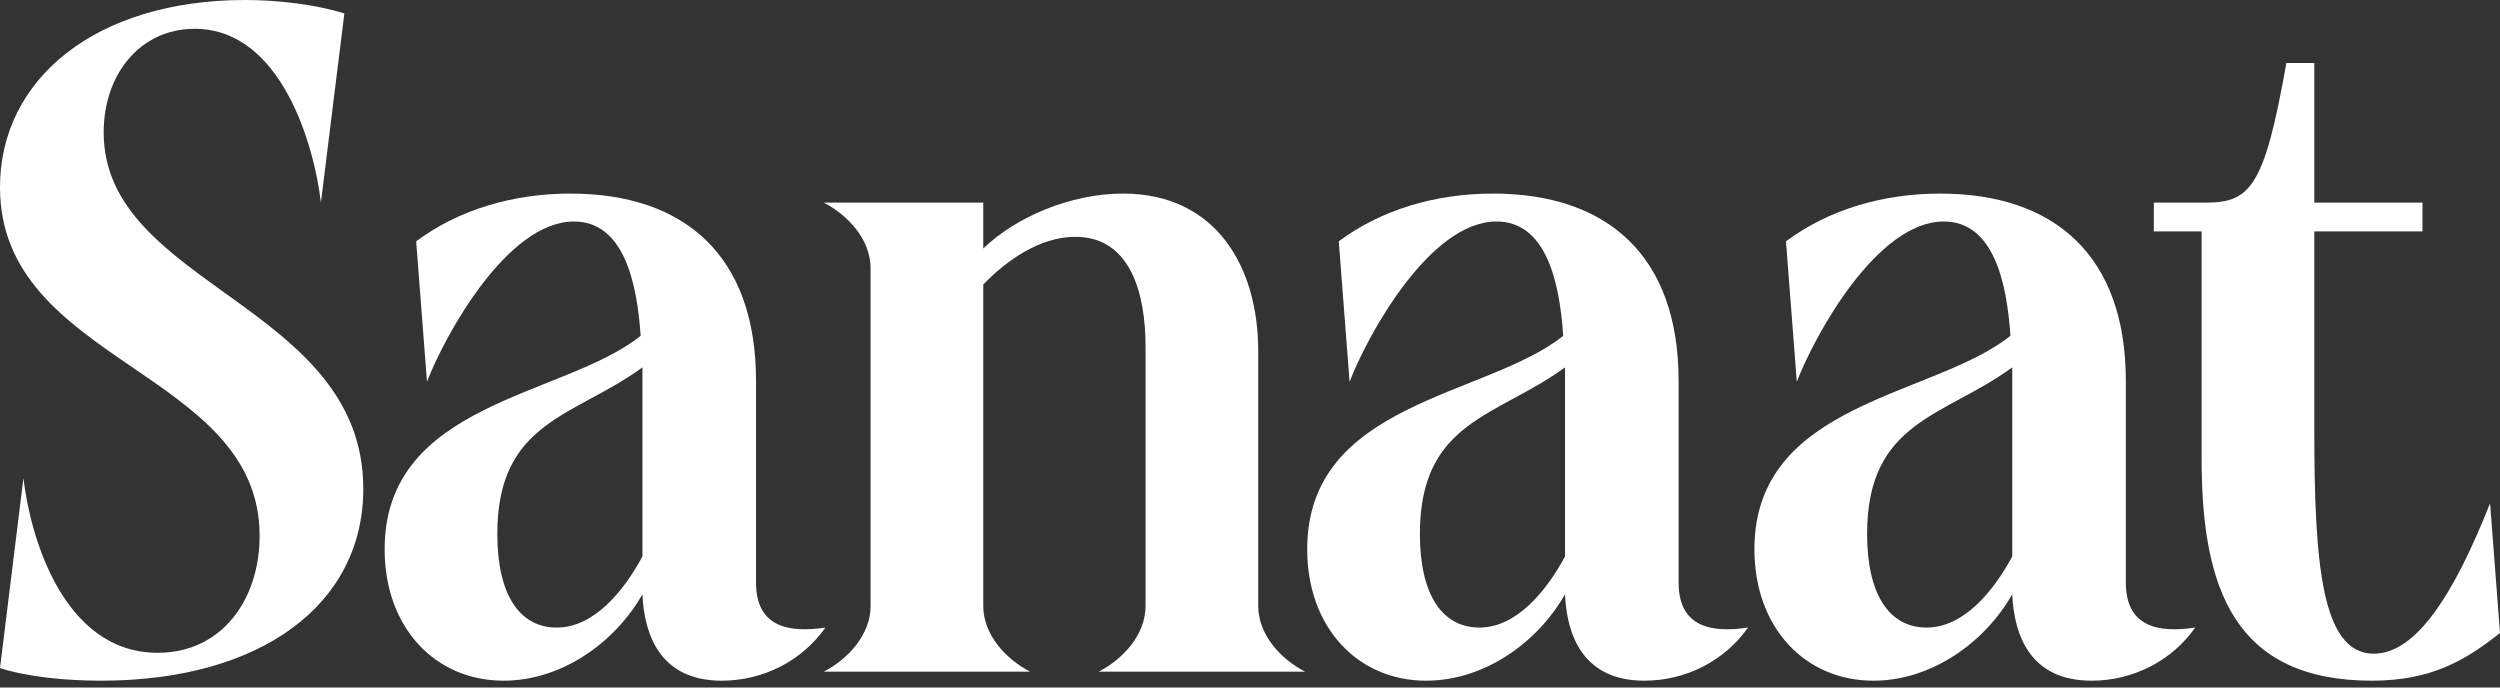 <svg width="120" height="33" viewBox="0 0 120 33" fill="none" xmlns="http://www.w3.org/2000/svg">
<rect x="0" y="0" width="120" height="33" fill="#333333" stroke="none"/>
<path d="M15.404 9.724C15.101 7.088 13.544 1.383 9.346 1.383C6.707 1.383 4.976 3.587 4.976 6.353C4.976 13.743 17.438 14.608 17.438 23.468C17.438 29 12.548 32.673 4.846 32.673C3.202 32.673 1.341 32.5 0 32.068L1.125 22.949C1.428 25.629 2.986 31.334 7.572 31.334C10.645 31.334 12.462 28.784 12.462 25.715C12.462 17.763 0 17.46 0 8.989C0 3.803 4.587 0 11.77 0C13.327 0 15.188 0.216 16.529 0.648L15.404 9.724Z" fill="white"/>
<path d="M30.837 26.709V18.282C30.837 18.065 30.837 17.849 30.837 17.633C27.592 20.01 23.871 20.183 23.871 25.629C23.871 28.567 24.952 30.123 26.726 30.123C28.5 30.123 29.928 28.395 30.837 26.709ZM27.549 10.632C24.347 10.632 21.361 16.077 20.495 18.325L19.976 11.583C22.01 10.07 24.606 9.292 27.375 9.292C32.871 9.292 36.289 12.274 36.289 18.282V27.962C36.289 30.123 37.89 30.383 39.621 30.123C38.496 31.723 36.635 32.673 34.645 32.673C31.746 32.673 30.924 30.556 30.837 28.524C29.539 30.815 26.986 32.673 24.174 32.673C20.885 32.673 18.462 30.123 18.462 26.363C18.462 19.276 27.073 19.059 30.751 16.12C30.578 13.527 29.928 10.632 27.549 10.632Z" fill="white"/>
<path d="M49.447 32.241H39.538C40.707 31.636 41.788 30.469 41.788 29.086V12.879C41.788 11.496 40.707 10.329 39.538 9.724H47.197V11.928C48.755 10.416 51.395 9.292 53.904 9.292C58.361 9.292 60.395 12.793 60.395 16.855V29.086C60.395 30.469 61.476 31.636 62.645 32.241H52.736C53.904 31.636 54.986 30.469 54.986 29.086V16.639C54.986 14.133 54.294 11.367 51.611 11.367C49.923 11.367 48.322 12.49 47.197 13.657V29.086C47.197 30.469 48.279 31.636 49.447 32.241Z" fill="white"/>
<path d="M75.121 26.709V18.282C75.121 18.065 75.121 17.849 75.121 17.633C71.876 20.01 68.155 20.183 68.155 25.629C68.155 28.567 69.237 30.123 71.011 30.123C72.785 30.123 74.213 28.395 75.121 26.709ZM71.833 10.632C68.631 10.632 65.645 16.077 64.78 18.325L64.261 11.583C66.294 10.07 68.891 9.292 71.66 9.292C77.155 9.292 80.573 12.274 80.573 18.282V27.962C80.573 30.123 82.174 30.383 83.905 30.123C82.78 31.723 80.92 32.673 78.929 32.673C76.03 32.673 75.208 30.556 75.121 28.524C73.823 30.815 71.27 32.673 68.458 32.673C65.169 32.673 62.746 30.123 62.746 26.363C62.746 19.276 71.357 19.059 75.035 16.12C74.862 13.527 74.213 10.632 71.833 10.632Z" fill="white"/>
<path d="M96.588 26.709V18.282C96.588 18.065 96.588 17.849 96.588 17.633C93.342 20.01 89.621 20.183 89.621 25.629C89.621 28.567 90.703 30.123 92.477 30.123C94.251 30.123 95.679 28.395 96.588 26.709ZM93.299 10.632C90.097 10.632 87.111 16.077 86.246 18.325L85.727 11.583C87.76 10.07 90.357 9.292 93.126 9.292C98.621 9.292 102.04 12.274 102.04 18.282V27.962C102.04 30.123 103.64 30.383 105.371 30.123C104.246 31.723 102.386 32.673 100.395 32.673C97.496 32.673 96.674 30.556 96.588 28.524C95.289 30.815 92.736 32.673 89.924 32.673C86.635 32.673 84.212 30.123 84.212 26.363C84.212 19.276 92.823 19.059 96.501 16.12C96.328 13.527 95.679 10.632 93.299 10.632Z" fill="white"/>
<path d="M103.384 9.724H105.678C107.971 9.767 108.663 9.162 109.745 3.025H111.086V9.724H116.279V11.107H111.086V20.572C111.086 27.055 111.433 31.377 113.942 31.377C115.976 31.377 117.793 28.524 119.524 24.159L120 30.383C118.312 31.723 116.668 32.673 113.856 32.673C107.235 32.673 105.678 28.222 105.678 22.041V11.107H103.384V9.724Z" fill="white"/>
</svg>
